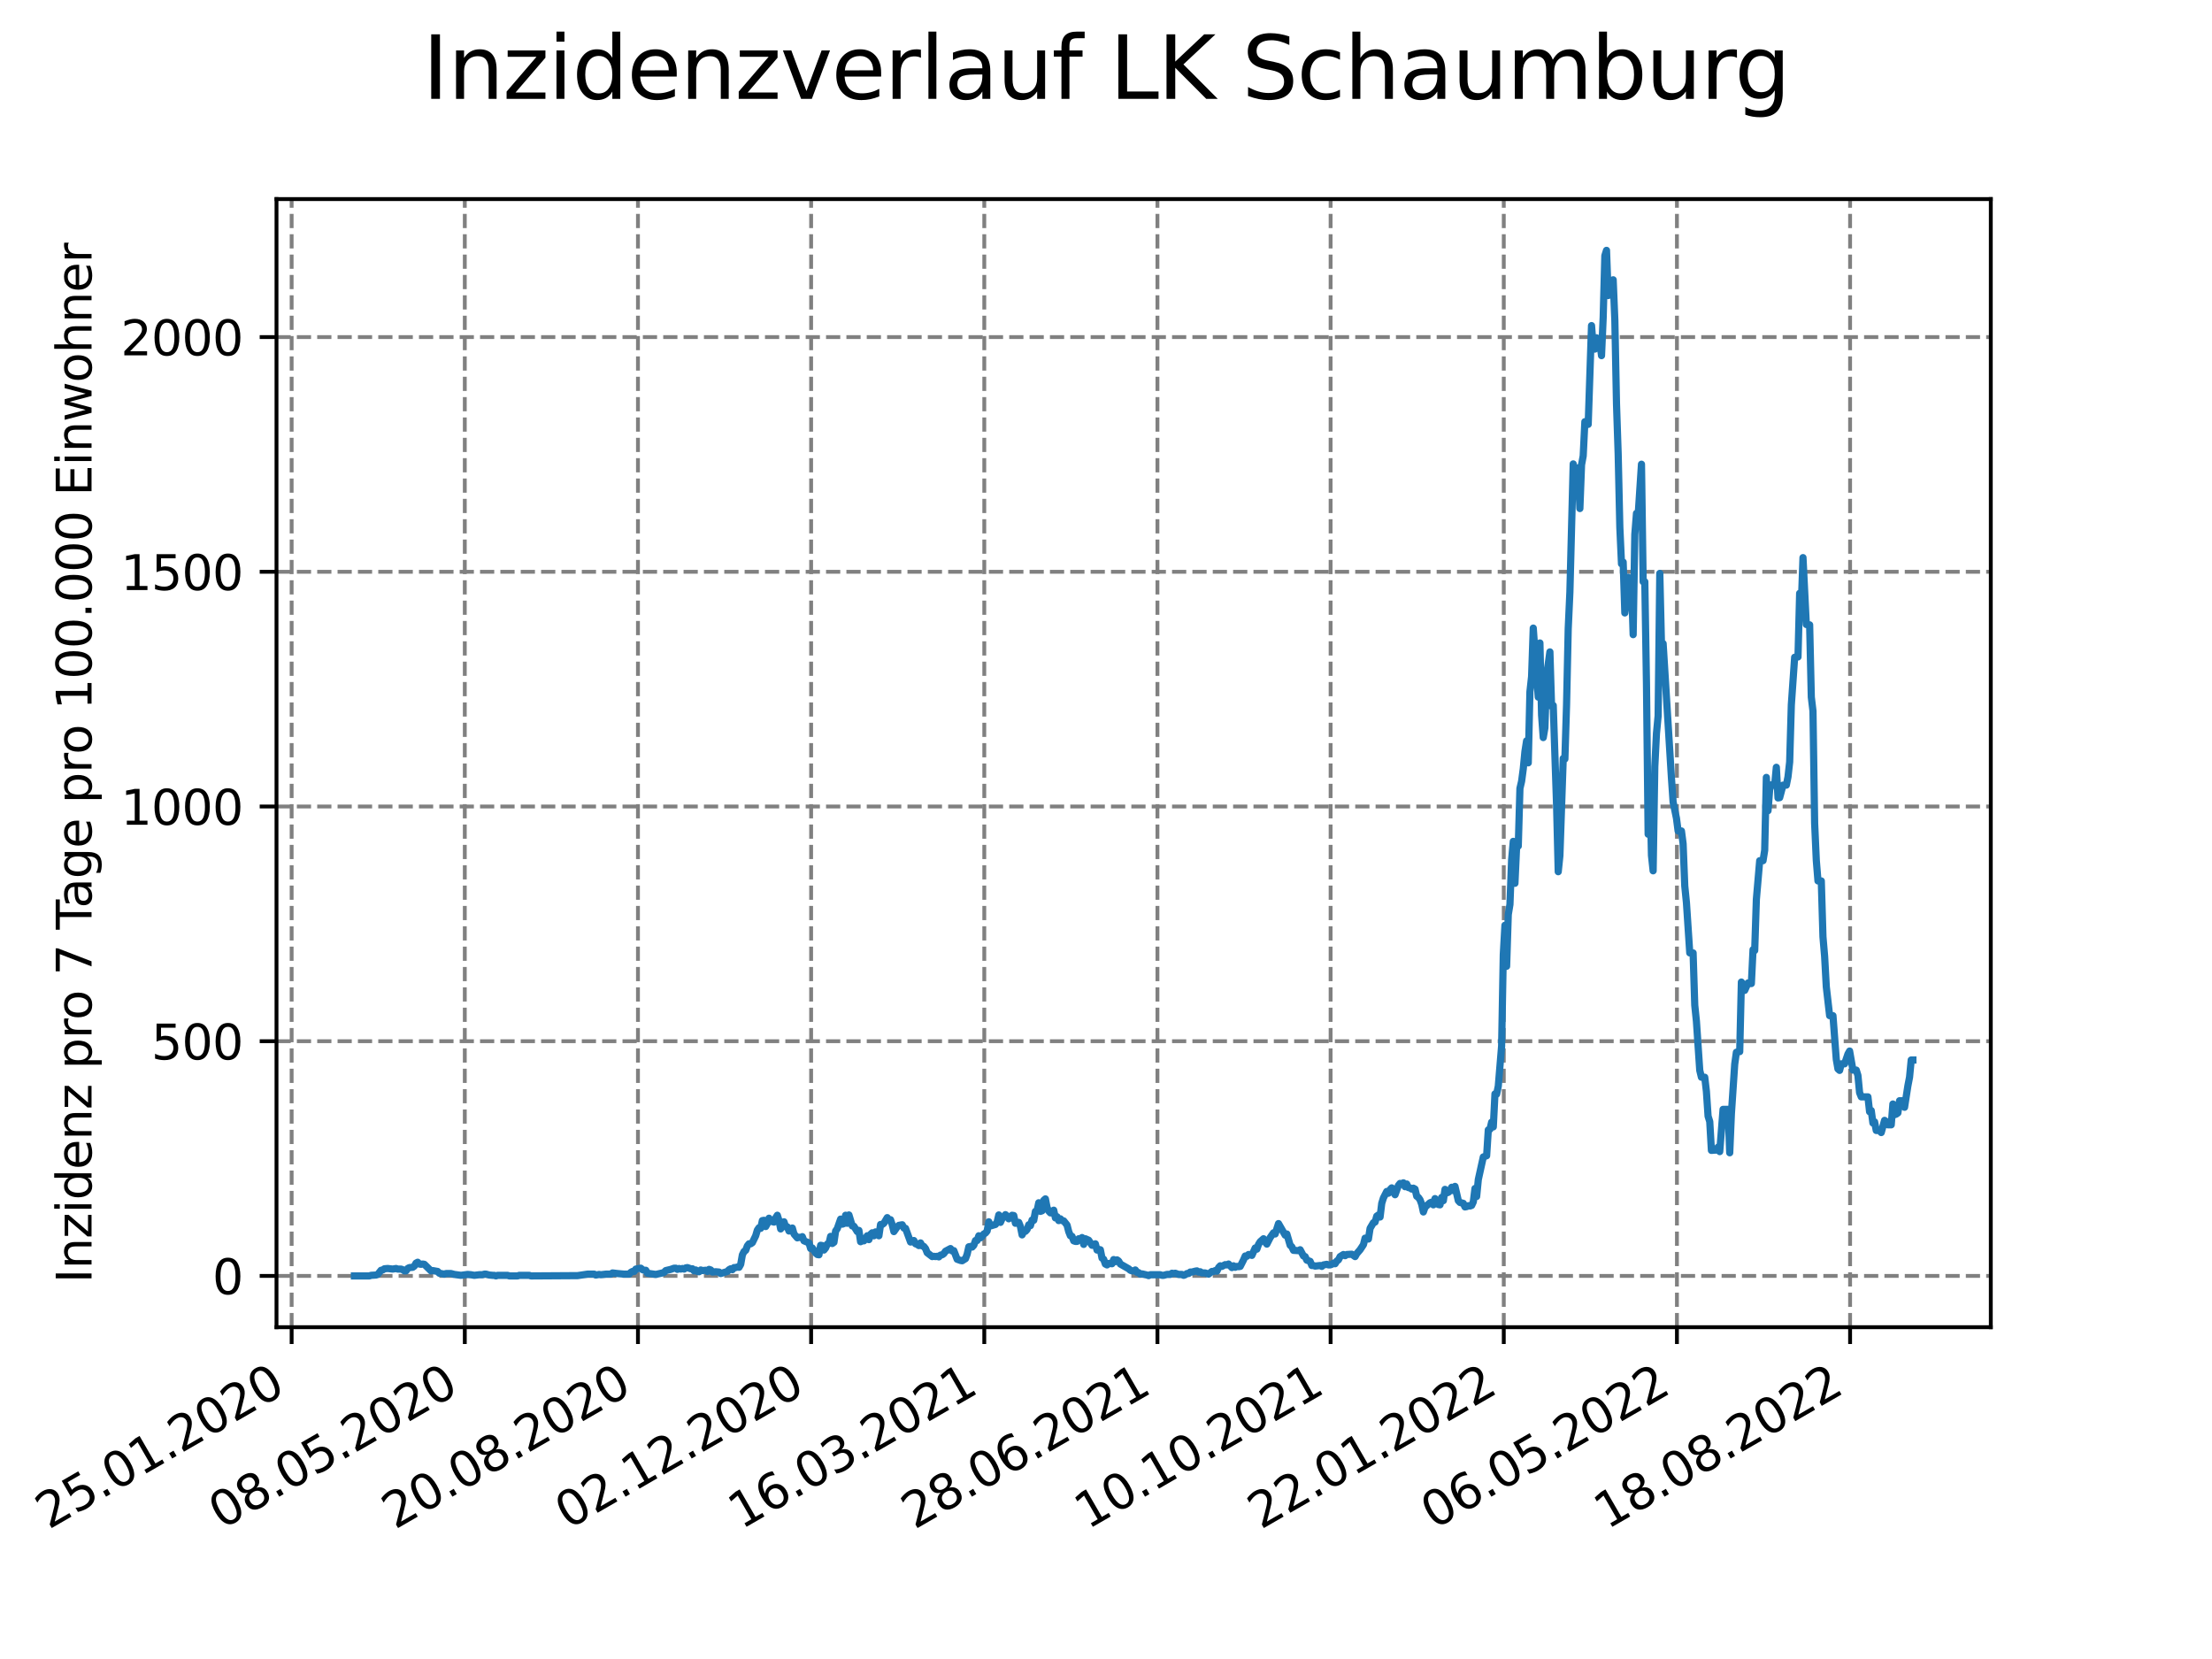 <?xml version="1.0" encoding="utf-8" standalone="no"?>
<!DOCTYPE svg PUBLIC "-//W3C//DTD SVG 1.1//EN"
  "http://www.w3.org/Graphics/SVG/1.1/DTD/svg11.dtd">
<svg xmlns:xlink="http://www.w3.org/1999/xlink" width="460.8pt" height="345.6pt" viewBox="0 0 460.8 345.6" xmlns="http://www.w3.org/2000/svg" version="1.1">
 <defs>
  <style type="text/css">*{stroke-linejoin: round; stroke-linecap: butt}</style>
 </defs>
 <g id="figure_1">
  <g id="patch_1">
   <path d="M 0 345.6 
L 460.8 345.6 
L 460.8 0 
L 0 0 
z
" style="fill: #ffffff"/>
  </g>
  <g id="axes_1">
   <g id="patch_2">
    <path d="M 57.6 276.48 
L 414.72 276.48 
L 414.72 41.472 
L 57.6 41.472 
z
" style="fill: #ffffff"/>
   </g>
   <g id="matplotlib.axis_1">
    <g id="xtick_1">
     <g id="line2d_1">
      <path d="M 60.753 276.48 
L 60.753 41.472 
" clip-path="url(#pf47460c0ce)" style="fill: none; stroke-dasharray: 2.96,1.28; stroke-dashoffset: 0; stroke: #808080; stroke-width: 0.8"/>
     </g>
     <g id="line2d_2">
      <defs>
       <path id="m9bb1a79a0f" d="M 0 0 
L 0 3.5 
" style="stroke: #000000; stroke-width: 0.8"/>
      </defs>
      <g>
       <use xlink:href="#m9bb1a79a0f" x="60.753" y="276.48" style="stroke: #000000; stroke-width: 0.8"/>
      </g>
     </g>
     <g id="text_1">
      <!-- 25.01.2020 -->
      <g transform="translate(10.128 318.689) rotate(-30) scale(0.1 -0.1)">
       <defs>
        <path id="DejaVuSans-32" d="M 1228 531 
L 3431 531 
L 3431 0 
L 469 0 
L 469 531 
Q 828 903 1448 1529 
Q 2069 2156 2228 2338 
Q 2531 2678 2651 2914 
Q 2772 3150 2772 3378 
Q 2772 3750 2511 3984 
Q 2250 4219 1831 4219 
Q 1534 4219 1204 4116 
Q 875 4013 500 3803 
L 500 4441 
Q 881 4594 1212 4672 
Q 1544 4750 1819 4750 
Q 2544 4750 2975 4387 
Q 3406 4025 3406 3419 
Q 3406 3131 3298 2873 
Q 3191 2616 2906 2266 
Q 2828 2175 2409 1742 
Q 1991 1309 1228 531 
z
" transform="scale(0.016)"/>
        <path id="DejaVuSans-35" d="M 691 4666 
L 3169 4666 
L 3169 4134 
L 1269 4134 
L 1269 2991 
Q 1406 3038 1543 3061 
Q 1681 3084 1819 3084 
Q 2600 3084 3056 2656 
Q 3513 2228 3513 1497 
Q 3513 744 3044 326 
Q 2575 -91 1722 -91 
Q 1428 -91 1123 -41 
Q 819 9 494 109 
L 494 744 
Q 775 591 1075 516 
Q 1375 441 1709 441 
Q 2250 441 2565 725 
Q 2881 1009 2881 1497 
Q 2881 1984 2565 2268 
Q 2250 2553 1709 2553 
Q 1456 2553 1204 2497 
Q 953 2441 691 2322 
L 691 4666 
z
" transform="scale(0.016)"/>
        <path id="DejaVuSans-2e" d="M 684 794 
L 1344 794 
L 1344 0 
L 684 0 
L 684 794 
z
" transform="scale(0.016)"/>
        <path id="DejaVuSans-30" d="M 2034 4250 
Q 1547 4250 1301 3770 
Q 1056 3291 1056 2328 
Q 1056 1369 1301 889 
Q 1547 409 2034 409 
Q 2525 409 2770 889 
Q 3016 1369 3016 2328 
Q 3016 3291 2770 3770 
Q 2525 4250 2034 4250 
z
M 2034 4750 
Q 2819 4750 3233 4129 
Q 3647 3509 3647 2328 
Q 3647 1150 3233 529 
Q 2819 -91 2034 -91 
Q 1250 -91 836 529 
Q 422 1150 422 2328 
Q 422 3509 836 4129 
Q 1250 4750 2034 4750 
z
" transform="scale(0.016)"/>
        <path id="DejaVuSans-31" d="M 794 531 
L 1825 531 
L 1825 4091 
L 703 3866 
L 703 4441 
L 1819 4666 
L 2450 4666 
L 2450 531 
L 3481 531 
L 3481 0 
L 794 0 
L 794 531 
z
" transform="scale(0.016)"/>
       </defs>
       <use xlink:href="#DejaVuSans-32"/>
       <use xlink:href="#DejaVuSans-35" x="63.623"/>
       <use xlink:href="#DejaVuSans-2e" x="127.246"/>
       <use xlink:href="#DejaVuSans-30" x="159.033"/>
       <use xlink:href="#DejaVuSans-31" x="222.656"/>
       <use xlink:href="#DejaVuSans-2e" x="286.279"/>
       <use xlink:href="#DejaVuSans-32" x="318.066"/>
       <use xlink:href="#DejaVuSans-30" x="381.689"/>
       <use xlink:href="#DejaVuSans-32" x="445.312"/>
       <use xlink:href="#DejaVuSans-30" x="508.936"/>
      </g>
     </g>
    </g>
    <g id="xtick_2">
     <g id="line2d_3">
      <path d="M 96.826 276.48 
L 96.826 41.472 
" clip-path="url(#pf47460c0ce)" style="fill: none; stroke-dasharray: 2.96,1.28; stroke-dashoffset: 0; stroke: #808080; stroke-width: 0.8"/>
     </g>
     <g id="line2d_4">
      <g>
       <use xlink:href="#m9bb1a79a0f" x="96.826" y="276.48" style="stroke: #000000; stroke-width: 0.8"/>
      </g>
     </g>
     <g id="text_2">
      <!-- 08.05.2020 -->
      <g transform="translate(46.201 318.689) rotate(-30) scale(0.1 -0.1)">
       <defs>
        <path id="DejaVuSans-38" d="M 2034 2216 
Q 1584 2216 1326 1975 
Q 1069 1734 1069 1313 
Q 1069 891 1326 650 
Q 1584 409 2034 409 
Q 2484 409 2743 651 
Q 3003 894 3003 1313 
Q 3003 1734 2745 1975 
Q 2488 2216 2034 2216 
z
M 1403 2484 
Q 997 2584 770 2862 
Q 544 3141 544 3541 
Q 544 4100 942 4425 
Q 1341 4750 2034 4750 
Q 2731 4750 3128 4425 
Q 3525 4100 3525 3541 
Q 3525 3141 3298 2862 
Q 3072 2584 2669 2484 
Q 3125 2378 3379 2068 
Q 3634 1759 3634 1313 
Q 3634 634 3220 271 
Q 2806 -91 2034 -91 
Q 1263 -91 848 271 
Q 434 634 434 1313 
Q 434 1759 690 2068 
Q 947 2378 1403 2484 
z
M 1172 3481 
Q 1172 3119 1398 2916 
Q 1625 2713 2034 2713 
Q 2441 2713 2670 2916 
Q 2900 3119 2900 3481 
Q 2900 3844 2670 4047 
Q 2441 4250 2034 4250 
Q 1625 4250 1398 4047 
Q 1172 3844 1172 3481 
z
" transform="scale(0.016)"/>
       </defs>
       <use xlink:href="#DejaVuSans-30"/>
       <use xlink:href="#DejaVuSans-38" x="63.623"/>
       <use xlink:href="#DejaVuSans-2e" x="127.246"/>
       <use xlink:href="#DejaVuSans-30" x="159.033"/>
       <use xlink:href="#DejaVuSans-35" x="222.656"/>
       <use xlink:href="#DejaVuSans-2e" x="286.279"/>
       <use xlink:href="#DejaVuSans-32" x="318.066"/>
       <use xlink:href="#DejaVuSans-30" x="381.689"/>
       <use xlink:href="#DejaVuSans-32" x="445.312"/>
       <use xlink:href="#DejaVuSans-30" x="508.936"/>
      </g>
     </g>
    </g>
    <g id="xtick_3">
     <g id="line2d_5">
      <path d="M 132.899 276.48 
L 132.899 41.472 
" clip-path="url(#pf47460c0ce)" style="fill: none; stroke-dasharray: 2.96,1.28; stroke-dashoffset: 0; stroke: #808080; stroke-width: 0.8"/>
     </g>
     <g id="line2d_6">
      <g>
       <use xlink:href="#m9bb1a79a0f" x="132.899" y="276.48" style="stroke: #000000; stroke-width: 0.8"/>
      </g>
     </g>
     <g id="text_3">
      <!-- 20.08.2020 -->
      <g transform="translate(82.274 318.689) rotate(-30) scale(0.1 -0.1)">
       <use xlink:href="#DejaVuSans-32"/>
       <use xlink:href="#DejaVuSans-30" x="63.623"/>
       <use xlink:href="#DejaVuSans-2e" x="127.246"/>
       <use xlink:href="#DejaVuSans-30" x="159.033"/>
       <use xlink:href="#DejaVuSans-38" x="222.656"/>
       <use xlink:href="#DejaVuSans-2e" x="286.279"/>
       <use xlink:href="#DejaVuSans-32" x="318.066"/>
       <use xlink:href="#DejaVuSans-30" x="381.689"/>
       <use xlink:href="#DejaVuSans-32" x="445.312"/>
       <use xlink:href="#DejaVuSans-30" x="508.936"/>
      </g>
     </g>
    </g>
    <g id="xtick_4">
     <g id="line2d_7">
      <path d="M 168.972 276.48 
L 168.972 41.472 
" clip-path="url(#pf47460c0ce)" style="fill: none; stroke-dasharray: 2.96,1.28; stroke-dashoffset: 0; stroke: #808080; stroke-width: 0.8"/>
     </g>
     <g id="line2d_8">
      <g>
       <use xlink:href="#m9bb1a79a0f" x="168.972" y="276.48" style="stroke: #000000; stroke-width: 0.8"/>
      </g>
     </g>
     <g id="text_4">
      <!-- 02.12.2020 -->
      <g transform="translate(118.346 318.689) rotate(-30) scale(0.1 -0.1)">
       <use xlink:href="#DejaVuSans-30"/>
       <use xlink:href="#DejaVuSans-32" x="63.623"/>
       <use xlink:href="#DejaVuSans-2e" x="127.246"/>
       <use xlink:href="#DejaVuSans-31" x="159.033"/>
       <use xlink:href="#DejaVuSans-32" x="222.656"/>
       <use xlink:href="#DejaVuSans-2e" x="286.279"/>
       <use xlink:href="#DejaVuSans-32" x="318.066"/>
       <use xlink:href="#DejaVuSans-30" x="381.689"/>
       <use xlink:href="#DejaVuSans-32" x="445.312"/>
       <use xlink:href="#DejaVuSans-30" x="508.936"/>
      </g>
     </g>
    </g>
    <g id="xtick_5">
     <g id="line2d_9">
      <path d="M 205.044 276.48 
L 205.044 41.472 
" clip-path="url(#pf47460c0ce)" style="fill: none; stroke-dasharray: 2.96,1.28; stroke-dashoffset: 0; stroke: #808080; stroke-width: 0.8"/>
     </g>
     <g id="line2d_10">
      <g>
       <use xlink:href="#m9bb1a79a0f" x="205.044" y="276.48" style="stroke: #000000; stroke-width: 0.8"/>
      </g>
     </g>
     <g id="text_5">
      <!-- 16.03.2021 -->
      <g transform="translate(154.419 318.689) rotate(-30) scale(0.1 -0.1)">
       <defs>
        <path id="DejaVuSans-36" d="M 2113 2584 
Q 1688 2584 1439 2293 
Q 1191 2003 1191 1497 
Q 1191 994 1439 701 
Q 1688 409 2113 409 
Q 2538 409 2786 701 
Q 3034 994 3034 1497 
Q 3034 2003 2786 2293 
Q 2538 2584 2113 2584 
z
M 3366 4563 
L 3366 3988 
Q 3128 4100 2886 4159 
Q 2644 4219 2406 4219 
Q 1781 4219 1451 3797 
Q 1122 3375 1075 2522 
Q 1259 2794 1537 2939 
Q 1816 3084 2150 3084 
Q 2853 3084 3261 2657 
Q 3669 2231 3669 1497 
Q 3669 778 3244 343 
Q 2819 -91 2113 -91 
Q 1303 -91 875 529 
Q 447 1150 447 2328 
Q 447 3434 972 4092 
Q 1497 4750 2381 4750 
Q 2619 4750 2861 4703 
Q 3103 4656 3366 4563 
z
" transform="scale(0.016)"/>
        <path id="DejaVuSans-33" d="M 2597 2516 
Q 3050 2419 3304 2112 
Q 3559 1806 3559 1356 
Q 3559 666 3084 287 
Q 2609 -91 1734 -91 
Q 1441 -91 1130 -33 
Q 819 25 488 141 
L 488 750 
Q 750 597 1062 519 
Q 1375 441 1716 441 
Q 2309 441 2620 675 
Q 2931 909 2931 1356 
Q 2931 1769 2642 2001 
Q 2353 2234 1838 2234 
L 1294 2234 
L 1294 2753 
L 1863 2753 
Q 2328 2753 2575 2939 
Q 2822 3125 2822 3475 
Q 2822 3834 2567 4026 
Q 2313 4219 1838 4219 
Q 1578 4219 1281 4162 
Q 984 4106 628 3988 
L 628 4550 
Q 988 4650 1302 4700 
Q 1616 4750 1894 4750 
Q 2613 4750 3031 4423 
Q 3450 4097 3450 3541 
Q 3450 3153 3228 2886 
Q 3006 2619 2597 2516 
z
" transform="scale(0.016)"/>
       </defs>
       <use xlink:href="#DejaVuSans-31"/>
       <use xlink:href="#DejaVuSans-36" x="63.623"/>
       <use xlink:href="#DejaVuSans-2e" x="127.246"/>
       <use xlink:href="#DejaVuSans-30" x="159.033"/>
       <use xlink:href="#DejaVuSans-33" x="222.656"/>
       <use xlink:href="#DejaVuSans-2e" x="286.279"/>
       <use xlink:href="#DejaVuSans-32" x="318.066"/>
       <use xlink:href="#DejaVuSans-30" x="381.689"/>
       <use xlink:href="#DejaVuSans-32" x="445.312"/>
       <use xlink:href="#DejaVuSans-31" x="508.936"/>
      </g>
     </g>
    </g>
    <g id="xtick_6">
     <g id="line2d_11">
      <path d="M 241.117 276.48 
L 241.117 41.472 
" clip-path="url(#pf47460c0ce)" style="fill: none; stroke-dasharray: 2.96,1.28; stroke-dashoffset: 0; stroke: #808080; stroke-width: 0.8"/>
     </g>
     <g id="line2d_12">
      <g>
       <use xlink:href="#m9bb1a79a0f" x="241.117" y="276.48" style="stroke: #000000; stroke-width: 0.8"/>
      </g>
     </g>
     <g id="text_6">
      <!-- 28.06.2021 -->
      <g transform="translate(190.492 318.689) rotate(-30) scale(0.1 -0.1)">
       <use xlink:href="#DejaVuSans-32"/>
       <use xlink:href="#DejaVuSans-38" x="63.623"/>
       <use xlink:href="#DejaVuSans-2e" x="127.246"/>
       <use xlink:href="#DejaVuSans-30" x="159.033"/>
       <use xlink:href="#DejaVuSans-36" x="222.656"/>
       <use xlink:href="#DejaVuSans-2e" x="286.279"/>
       <use xlink:href="#DejaVuSans-32" x="318.066"/>
       <use xlink:href="#DejaVuSans-30" x="381.689"/>
       <use xlink:href="#DejaVuSans-32" x="445.312"/>
       <use xlink:href="#DejaVuSans-31" x="508.936"/>
      </g>
     </g>
    </g>
    <g id="xtick_7">
     <g id="line2d_13">
      <path d="M 277.19 276.48 
L 277.19 41.472 
" clip-path="url(#pf47460c0ce)" style="fill: none; stroke-dasharray: 2.96,1.28; stroke-dashoffset: 0; stroke: #808080; stroke-width: 0.8"/>
     </g>
     <g id="line2d_14">
      <g>
       <use xlink:href="#m9bb1a79a0f" x="277.19" y="276.48" style="stroke: #000000; stroke-width: 0.8"/>
      </g>
     </g>
     <g id="text_7">
      <!-- 10.10.2021 -->
      <g transform="translate(226.565 318.689) rotate(-30) scale(0.1 -0.1)">
       <use xlink:href="#DejaVuSans-31"/>
       <use xlink:href="#DejaVuSans-30" x="63.623"/>
       <use xlink:href="#DejaVuSans-2e" x="127.246"/>
       <use xlink:href="#DejaVuSans-31" x="159.033"/>
       <use xlink:href="#DejaVuSans-30" x="222.656"/>
       <use xlink:href="#DejaVuSans-2e" x="286.279"/>
       <use xlink:href="#DejaVuSans-32" x="318.066"/>
       <use xlink:href="#DejaVuSans-30" x="381.689"/>
       <use xlink:href="#DejaVuSans-32" x="445.312"/>
       <use xlink:href="#DejaVuSans-31" x="508.936"/>
      </g>
     </g>
    </g>
    <g id="xtick_8">
     <g id="line2d_15">
      <path d="M 313.263 276.48 
L 313.263 41.472 
" clip-path="url(#pf47460c0ce)" style="fill: none; stroke-dasharray: 2.96,1.28; stroke-dashoffset: 0; stroke: #808080; stroke-width: 0.8"/>
     </g>
     <g id="line2d_16">
      <g>
       <use xlink:href="#m9bb1a79a0f" x="313.263" y="276.48" style="stroke: #000000; stroke-width: 0.8"/>
      </g>
     </g>
     <g id="text_8">
      <!-- 22.01.2022 -->
      <g transform="translate(262.637 318.689) rotate(-30) scale(0.1 -0.1)">
       <use xlink:href="#DejaVuSans-32"/>
       <use xlink:href="#DejaVuSans-32" x="63.623"/>
       <use xlink:href="#DejaVuSans-2e" x="127.246"/>
       <use xlink:href="#DejaVuSans-30" x="159.033"/>
       <use xlink:href="#DejaVuSans-31" x="222.656"/>
       <use xlink:href="#DejaVuSans-2e" x="286.279"/>
       <use xlink:href="#DejaVuSans-32" x="318.066"/>
       <use xlink:href="#DejaVuSans-30" x="381.689"/>
       <use xlink:href="#DejaVuSans-32" x="445.312"/>
       <use xlink:href="#DejaVuSans-32" x="508.936"/>
      </g>
     </g>
    </g>
    <g id="xtick_9">
     <g id="line2d_17">
      <path d="M 349.335 276.48 
L 349.335 41.472 
" clip-path="url(#pf47460c0ce)" style="fill: none; stroke-dasharray: 2.96,1.28; stroke-dashoffset: 0; stroke: #808080; stroke-width: 0.8"/>
     </g>
     <g id="line2d_18">
      <g>
       <use xlink:href="#m9bb1a79a0f" x="349.335" y="276.48" style="stroke: #000000; stroke-width: 0.8"/>
      </g>
     </g>
     <g id="text_9">
      <!-- 06.05.2022 -->
      <g transform="translate(298.71 318.689) rotate(-30) scale(0.1 -0.1)">
       <use xlink:href="#DejaVuSans-30"/>
       <use xlink:href="#DejaVuSans-36" x="63.623"/>
       <use xlink:href="#DejaVuSans-2e" x="127.246"/>
       <use xlink:href="#DejaVuSans-30" x="159.033"/>
       <use xlink:href="#DejaVuSans-35" x="222.656"/>
       <use xlink:href="#DejaVuSans-2e" x="286.279"/>
       <use xlink:href="#DejaVuSans-32" x="318.066"/>
       <use xlink:href="#DejaVuSans-30" x="381.689"/>
       <use xlink:href="#DejaVuSans-32" x="445.312"/>
       <use xlink:href="#DejaVuSans-32" x="508.936"/>
      </g>
     </g>
    </g>
    <g id="xtick_10">
     <g id="line2d_19">
      <path d="M 385.408 276.48 
L 385.408 41.472 
" clip-path="url(#pf47460c0ce)" style="fill: none; stroke-dasharray: 2.96,1.28; stroke-dashoffset: 0; stroke: #808080; stroke-width: 0.8"/>
     </g>
     <g id="line2d_20">
      <g>
       <use xlink:href="#m9bb1a79a0f" x="385.408" y="276.48" style="stroke: #000000; stroke-width: 0.8"/>
      </g>
     </g>
     <g id="text_10">
      <!-- 18.08.2022 -->
      <g transform="translate(334.783 318.689) rotate(-30) scale(0.1 -0.1)">
       <use xlink:href="#DejaVuSans-31"/>
       <use xlink:href="#DejaVuSans-38" x="63.623"/>
       <use xlink:href="#DejaVuSans-2e" x="127.246"/>
       <use xlink:href="#DejaVuSans-30" x="159.033"/>
       <use xlink:href="#DejaVuSans-38" x="222.656"/>
       <use xlink:href="#DejaVuSans-2e" x="286.279"/>
       <use xlink:href="#DejaVuSans-32" x="318.066"/>
       <use xlink:href="#DejaVuSans-30" x="381.689"/>
       <use xlink:href="#DejaVuSans-32" x="445.312"/>
       <use xlink:href="#DejaVuSans-32" x="508.936"/>
      </g>
     </g>
    </g>
   </g>
   <g id="matplotlib.axis_2">
    <g id="ytick_1">
     <g id="line2d_21">
      <path d="M 57.6 265.798 
L 414.72 265.798 
" clip-path="url(#pf47460c0ce)" style="fill: none; stroke-dasharray: 2.96,1.28; stroke-dashoffset: 0; stroke: #808080; stroke-width: 0.8"/>
     </g>
     <g id="line2d_22">
      <defs>
       <path id="mac7f7045ce" d="M 0 0 
L -3.5 0 
" style="stroke: #000000; stroke-width: 0.8"/>
      </defs>
      <g>
       <use xlink:href="#mac7f7045ce" x="57.6" y="265.798" style="stroke: #000000; stroke-width: 0.8"/>
      </g>
     </g>
     <g id="text_11">
      <!-- 0 -->
      <g transform="translate(44.237 269.597) scale(0.1 -0.1)">
       <use xlink:href="#DejaVuSans-30"/>
      </g>
     </g>
    </g>
    <g id="ytick_2">
     <g id="line2d_23">
      <path d="M 57.6 216.904 
L 414.72 216.904 
" clip-path="url(#pf47460c0ce)" style="fill: none; stroke-dasharray: 2.96,1.28; stroke-dashoffset: 0; stroke: #808080; stroke-width: 0.8"/>
     </g>
     <g id="line2d_24">
      <g>
       <use xlink:href="#mac7f7045ce" x="57.6" y="216.904" style="stroke: #000000; stroke-width: 0.8"/>
      </g>
     </g>
     <g id="text_12">
      <!-- 500 -->
      <g transform="translate(31.512 220.703) scale(0.1 -0.1)">
       <use xlink:href="#DejaVuSans-35"/>
       <use xlink:href="#DejaVuSans-30" x="63.623"/>
       <use xlink:href="#DejaVuSans-30" x="127.246"/>
      </g>
     </g>
    </g>
    <g id="ytick_3">
     <g id="line2d_25">
      <path d="M 57.6 168.01 
L 414.72 168.01 
" clip-path="url(#pf47460c0ce)" style="fill: none; stroke-dasharray: 2.96,1.28; stroke-dashoffset: 0; stroke: #808080; stroke-width: 0.8"/>
     </g>
     <g id="line2d_26">
      <g>
       <use xlink:href="#mac7f7045ce" x="57.6" y="168.01" style="stroke: #000000; stroke-width: 0.8"/>
      </g>
     </g>
     <g id="text_13">
      <!-- 1000 -->
      <g transform="translate(25.15 171.809) scale(0.1 -0.1)">
       <use xlink:href="#DejaVuSans-31"/>
       <use xlink:href="#DejaVuSans-30" x="63.623"/>
       <use xlink:href="#DejaVuSans-30" x="127.246"/>
       <use xlink:href="#DejaVuSans-30" x="190.869"/>
      </g>
     </g>
    </g>
    <g id="ytick_4">
     <g id="line2d_27">
      <path d="M 57.6 119.116 
L 414.72 119.116 
" clip-path="url(#pf47460c0ce)" style="fill: none; stroke-dasharray: 2.96,1.28; stroke-dashoffset: 0; stroke: #808080; stroke-width: 0.8"/>
     </g>
     <g id="line2d_28">
      <g>
       <use xlink:href="#mac7f7045ce" x="57.6" y="119.116" style="stroke: #000000; stroke-width: 0.8"/>
      </g>
     </g>
     <g id="text_14">
      <!-- 1500 -->
      <g transform="translate(25.15 122.915) scale(0.1 -0.1)">
       <use xlink:href="#DejaVuSans-31"/>
       <use xlink:href="#DejaVuSans-35" x="63.623"/>
       <use xlink:href="#DejaVuSans-30" x="127.246"/>
       <use xlink:href="#DejaVuSans-30" x="190.869"/>
      </g>
     </g>
    </g>
    <g id="ytick_5">
     <g id="line2d_29">
      <path d="M 57.6 70.222 
L 414.72 70.222 
" clip-path="url(#pf47460c0ce)" style="fill: none; stroke-dasharray: 2.96,1.28; stroke-dashoffset: 0; stroke: #808080; stroke-width: 0.8"/>
     </g>
     <g id="line2d_30">
      <g>
       <use xlink:href="#mac7f7045ce" x="57.6" y="70.222" style="stroke: #000000; stroke-width: 0.8"/>
      </g>
     </g>
     <g id="text_15">
      <!-- 2000 -->
      <g transform="translate(25.15 74.021) scale(0.1 -0.1)">
       <use xlink:href="#DejaVuSans-32"/>
       <use xlink:href="#DejaVuSans-30" x="63.623"/>
       <use xlink:href="#DejaVuSans-30" x="127.246"/>
       <use xlink:href="#DejaVuSans-30" x="190.869"/>
      </g>
     </g>
    </g>
    <g id="text_16">
     <!-- Inzidenz pro 7 Tage pro 100.000 Einwohner -->
     <g transform="translate(19.07 267.301) rotate(-90) scale(0.1 -0.1)">
      <defs>
       <path id="DejaVuSans-49" d="M 628 4666 
L 1259 4666 
L 1259 0 
L 628 0 
L 628 4666 
z
" transform="scale(0.016)"/>
       <path id="DejaVuSans-6e" d="M 3513 2113 
L 3513 0 
L 2938 0 
L 2938 2094 
Q 2938 2591 2744 2837 
Q 2550 3084 2163 3084 
Q 1697 3084 1428 2787 
Q 1159 2491 1159 1978 
L 1159 0 
L 581 0 
L 581 3500 
L 1159 3500 
L 1159 2956 
Q 1366 3272 1645 3428 
Q 1925 3584 2291 3584 
Q 2894 3584 3203 3211 
Q 3513 2838 3513 2113 
z
" transform="scale(0.016)"/>
       <path id="DejaVuSans-7a" d="M 353 3500 
L 3084 3500 
L 3084 2975 
L 922 459 
L 3084 459 
L 3084 0 
L 275 0 
L 275 525 
L 2438 3041 
L 353 3041 
L 353 3500 
z
" transform="scale(0.016)"/>
       <path id="DejaVuSans-69" d="M 603 3500 
L 1178 3500 
L 1178 0 
L 603 0 
L 603 3500 
z
M 603 4863 
L 1178 4863 
L 1178 4134 
L 603 4134 
L 603 4863 
z
" transform="scale(0.016)"/>
       <path id="DejaVuSans-64" d="M 2906 2969 
L 2906 4863 
L 3481 4863 
L 3481 0 
L 2906 0 
L 2906 525 
Q 2725 213 2448 61 
Q 2172 -91 1784 -91 
Q 1150 -91 751 415 
Q 353 922 353 1747 
Q 353 2572 751 3078 
Q 1150 3584 1784 3584 
Q 2172 3584 2448 3432 
Q 2725 3281 2906 2969 
z
M 947 1747 
Q 947 1113 1208 752 
Q 1469 391 1925 391 
Q 2381 391 2643 752 
Q 2906 1113 2906 1747 
Q 2906 2381 2643 2742 
Q 2381 3103 1925 3103 
Q 1469 3103 1208 2742 
Q 947 2381 947 1747 
z
" transform="scale(0.016)"/>
       <path id="DejaVuSans-65" d="M 3597 1894 
L 3597 1613 
L 953 1613 
Q 991 1019 1311 708 
Q 1631 397 2203 397 
Q 2534 397 2845 478 
Q 3156 559 3463 722 
L 3463 178 
Q 3153 47 2828 -22 
Q 2503 -91 2169 -91 
Q 1331 -91 842 396 
Q 353 884 353 1716 
Q 353 2575 817 3079 
Q 1281 3584 2069 3584 
Q 2775 3584 3186 3129 
Q 3597 2675 3597 1894 
z
M 3022 2063 
Q 3016 2534 2758 2815 
Q 2500 3097 2075 3097 
Q 1594 3097 1305 2825 
Q 1016 2553 972 2059 
L 3022 2063 
z
" transform="scale(0.016)"/>
       <path id="DejaVuSans-20" transform="scale(0.016)"/>
       <path id="DejaVuSans-70" d="M 1159 525 
L 1159 -1331 
L 581 -1331 
L 581 3500 
L 1159 3500 
L 1159 2969 
Q 1341 3281 1617 3432 
Q 1894 3584 2278 3584 
Q 2916 3584 3314 3078 
Q 3713 2572 3713 1747 
Q 3713 922 3314 415 
Q 2916 -91 2278 -91 
Q 1894 -91 1617 61 
Q 1341 213 1159 525 
z
M 3116 1747 
Q 3116 2381 2855 2742 
Q 2594 3103 2138 3103 
Q 1681 3103 1420 2742 
Q 1159 2381 1159 1747 
Q 1159 1113 1420 752 
Q 1681 391 2138 391 
Q 2594 391 2855 752 
Q 3116 1113 3116 1747 
z
" transform="scale(0.016)"/>
       <path id="DejaVuSans-72" d="M 2631 2963 
Q 2534 3019 2420 3045 
Q 2306 3072 2169 3072 
Q 1681 3072 1420 2755 
Q 1159 2438 1159 1844 
L 1159 0 
L 581 0 
L 581 3500 
L 1159 3500 
L 1159 2956 
Q 1341 3275 1631 3429 
Q 1922 3584 2338 3584 
Q 2397 3584 2469 3576 
Q 2541 3569 2628 3553 
L 2631 2963 
z
" transform="scale(0.016)"/>
       <path id="DejaVuSans-6f" d="M 1959 3097 
Q 1497 3097 1228 2736 
Q 959 2375 959 1747 
Q 959 1119 1226 758 
Q 1494 397 1959 397 
Q 2419 397 2687 759 
Q 2956 1122 2956 1747 
Q 2956 2369 2687 2733 
Q 2419 3097 1959 3097 
z
M 1959 3584 
Q 2709 3584 3137 3096 
Q 3566 2609 3566 1747 
Q 3566 888 3137 398 
Q 2709 -91 1959 -91 
Q 1206 -91 779 398 
Q 353 888 353 1747 
Q 353 2609 779 3096 
Q 1206 3584 1959 3584 
z
" transform="scale(0.016)"/>
       <path id="DejaVuSans-37" d="M 525 4666 
L 3525 4666 
L 3525 4397 
L 1831 0 
L 1172 0 
L 2766 4134 
L 525 4134 
L 525 4666 
z
" transform="scale(0.016)"/>
       <path id="DejaVuSans-54" d="M -19 4666 
L 3928 4666 
L 3928 4134 
L 2272 4134 
L 2272 0 
L 1638 0 
L 1638 4134 
L -19 4134 
L -19 4666 
z
" transform="scale(0.016)"/>
       <path id="DejaVuSans-61" d="M 2194 1759 
Q 1497 1759 1228 1600 
Q 959 1441 959 1056 
Q 959 750 1161 570 
Q 1363 391 1709 391 
Q 2188 391 2477 730 
Q 2766 1069 2766 1631 
L 2766 1759 
L 2194 1759 
z
M 3341 1997 
L 3341 0 
L 2766 0 
L 2766 531 
Q 2569 213 2275 61 
Q 1981 -91 1556 -91 
Q 1019 -91 701 211 
Q 384 513 384 1019 
Q 384 1609 779 1909 
Q 1175 2209 1959 2209 
L 2766 2209 
L 2766 2266 
Q 2766 2663 2505 2880 
Q 2244 3097 1772 3097 
Q 1472 3097 1187 3025 
Q 903 2953 641 2809 
L 641 3341 
Q 956 3463 1253 3523 
Q 1550 3584 1831 3584 
Q 2591 3584 2966 3190 
Q 3341 2797 3341 1997 
z
" transform="scale(0.016)"/>
       <path id="DejaVuSans-67" d="M 2906 1791 
Q 2906 2416 2648 2759 
Q 2391 3103 1925 3103 
Q 1463 3103 1205 2759 
Q 947 2416 947 1791 
Q 947 1169 1205 825 
Q 1463 481 1925 481 
Q 2391 481 2648 825 
Q 2906 1169 2906 1791 
z
M 3481 434 
Q 3481 -459 3084 -895 
Q 2688 -1331 1869 -1331 
Q 1566 -1331 1297 -1286 
Q 1028 -1241 775 -1147 
L 775 -588 
Q 1028 -725 1275 -790 
Q 1522 -856 1778 -856 
Q 2344 -856 2625 -561 
Q 2906 -266 2906 331 
L 2906 616 
Q 2728 306 2450 153 
Q 2172 0 1784 0 
Q 1141 0 747 490 
Q 353 981 353 1791 
Q 353 2603 747 3093 
Q 1141 3584 1784 3584 
Q 2172 3584 2450 3431 
Q 2728 3278 2906 2969 
L 2906 3500 
L 3481 3500 
L 3481 434 
z
" transform="scale(0.016)"/>
       <path id="DejaVuSans-45" d="M 628 4666 
L 3578 4666 
L 3578 4134 
L 1259 4134 
L 1259 2753 
L 3481 2753 
L 3481 2222 
L 1259 2222 
L 1259 531 
L 3634 531 
L 3634 0 
L 628 0 
L 628 4666 
z
" transform="scale(0.016)"/>
       <path id="DejaVuSans-77" d="M 269 3500 
L 844 3500 
L 1563 769 
L 2278 3500 
L 2956 3500 
L 3675 769 
L 4391 3500 
L 4966 3500 
L 4050 0 
L 3372 0 
L 2619 2869 
L 1863 0 
L 1184 0 
L 269 3500 
z
" transform="scale(0.016)"/>
       <path id="DejaVuSans-68" d="M 3513 2113 
L 3513 0 
L 2938 0 
L 2938 2094 
Q 2938 2591 2744 2837 
Q 2550 3084 2163 3084 
Q 1697 3084 1428 2787 
Q 1159 2491 1159 1978 
L 1159 0 
L 581 0 
L 581 4863 
L 1159 4863 
L 1159 2956 
Q 1366 3272 1645 3428 
Q 1925 3584 2291 3584 
Q 2894 3584 3203 3211 
Q 3513 2838 3513 2113 
z
" transform="scale(0.016)"/>
      </defs>
      <use xlink:href="#DejaVuSans-49"/>
      <use xlink:href="#DejaVuSans-6e" x="29.492"/>
      <use xlink:href="#DejaVuSans-7a" x="92.871"/>
      <use xlink:href="#DejaVuSans-69" x="145.361"/>
      <use xlink:href="#DejaVuSans-64" x="173.145"/>
      <use xlink:href="#DejaVuSans-65" x="236.621"/>
      <use xlink:href="#DejaVuSans-6e" x="298.145"/>
      <use xlink:href="#DejaVuSans-7a" x="361.523"/>
      <use xlink:href="#DejaVuSans-20" x="414.014"/>
      <use xlink:href="#DejaVuSans-70" x="445.801"/>
      <use xlink:href="#DejaVuSans-72" x="509.277"/>
      <use xlink:href="#DejaVuSans-6f" x="548.141"/>
      <use xlink:href="#DejaVuSans-20" x="609.322"/>
      <use xlink:href="#DejaVuSans-37" x="641.109"/>
      <use xlink:href="#DejaVuSans-20" x="704.732"/>
      <use xlink:href="#DejaVuSans-54" x="736.52"/>
      <use xlink:href="#DejaVuSans-61" x="781.104"/>
      <use xlink:href="#DejaVuSans-67" x="842.383"/>
      <use xlink:href="#DejaVuSans-65" x="905.859"/>
      <use xlink:href="#DejaVuSans-20" x="967.383"/>
      <use xlink:href="#DejaVuSans-70" x="999.17"/>
      <use xlink:href="#DejaVuSans-72" x="1062.646"/>
      <use xlink:href="#DejaVuSans-6f" x="1101.51"/>
      <use xlink:href="#DejaVuSans-20" x="1162.691"/>
      <use xlink:href="#DejaVuSans-31" x="1194.479"/>
      <use xlink:href="#DejaVuSans-30" x="1258.102"/>
      <use xlink:href="#DejaVuSans-30" x="1321.725"/>
      <use xlink:href="#DejaVuSans-2e" x="1385.348"/>
      <use xlink:href="#DejaVuSans-30" x="1417.135"/>
      <use xlink:href="#DejaVuSans-30" x="1480.758"/>
      <use xlink:href="#DejaVuSans-30" x="1544.381"/>
      <use xlink:href="#DejaVuSans-20" x="1608.004"/>
      <use xlink:href="#DejaVuSans-45" x="1639.791"/>
      <use xlink:href="#DejaVuSans-69" x="1702.975"/>
      <use xlink:href="#DejaVuSans-6e" x="1730.758"/>
      <use xlink:href="#DejaVuSans-77" x="1794.137"/>
      <use xlink:href="#DejaVuSans-6f" x="1875.924"/>
      <use xlink:href="#DejaVuSans-68" x="1937.105"/>
      <use xlink:href="#DejaVuSans-6e" x="2000.484"/>
      <use xlink:href="#DejaVuSans-65" x="2063.863"/>
      <use xlink:href="#DejaVuSans-72" x="2125.387"/>
     </g>
    </g>
   </g>
   <g id="line2d_31">
    <path d="M 73.833 265.798 
L 76.954 265.798 
L 77.301 265.674 
L 78.342 265.612 
L 78.689 265.488 
L 79.382 264.621 
L 79.729 264.559 
L 80.076 264.311 
L 80.77 264.249 
L 81.81 264.373 
L 82.504 264.249 
L 82.851 264.373 
L 83.545 264.373 
L 83.891 264.497 
L 84.238 264.744 
L 84.585 264.744 
L 84.932 264.249 
L 85.279 264.063 
L 85.973 264.001 
L 86.319 263.753 
L 86.666 263.133 
L 87.013 262.948 
L 87.36 263.319 
L 87.707 263.381 
L 88.054 263.319 
L 88.401 263.381 
L 89.788 264.744 
L 90.135 264.683 
L 91.175 264.868 
L 91.522 265.24 
L 92.563 265.426 
L 92.91 265.302 
L 93.95 265.302 
L 94.644 265.488 
L 96.031 265.674 
L 97.419 265.488 
L 98.112 265.55 
L 98.806 265.674 
L 99.847 265.55 
L 100.54 265.55 
L 100.887 265.426 
L 101.234 265.426 
L 101.928 265.612 
L 102.622 265.674 
L 102.968 265.674 
L 103.315 265.798 
L 103.662 265.674 
L 105.743 265.674 
L 106.09 265.798 
L 107.824 265.798 
L 108.171 265.674 
L 110.252 265.674 
L 110.599 265.798 
L 120.311 265.736 
L 122.392 265.426 
L 123.78 265.426 
L 124.126 265.612 
L 124.82 265.488 
L 125.167 265.55 
L 126.208 265.426 
L 127.248 265.426 
L 127.595 265.178 
L 128.636 265.302 
L 129.329 265.364 
L 130.023 265.426 
L 131.063 265.426 
L 131.41 265.054 
L 131.757 264.868 
L 132.104 264.868 
L 132.451 264.373 
L 133.491 264.187 
L 133.838 264.497 
L 134.185 264.621 
L 134.532 264.621 
L 134.879 265.24 
L 136.613 265.488 
L 138.001 265.178 
L 138.347 265.054 
L 138.694 264.683 
L 139.735 264.435 
L 140.429 264.187 
L 140.775 264.187 
L 141.122 264.435 
L 141.469 264.249 
L 141.816 264.373 
L 142.163 264.249 
L 142.51 264.373 
L 142.857 264.125 
L 143.203 264.063 
L 143.897 264.311 
L 144.244 264.311 
L 144.591 264.744 
L 144.938 264.559 
L 145.284 264.868 
L 145.631 264.93 
L 145.978 264.559 
L 146.325 264.683 
L 147.019 264.621 
L 147.366 264.868 
L 147.712 264.435 
L 148.059 264.559 
L 148.406 264.992 
L 149.1 264.93 
L 149.794 264.992 
L 150.14 265.302 
L 151.528 264.868 
L 151.875 264.497 
L 152.222 264.311 
L 152.568 264.497 
L 152.915 264.063 
L 153.262 264.063 
L 153.609 263.939 
L 153.956 264.001 
L 154.303 263.381 
L 154.65 261.399 
L 154.996 260.717 
L 155.343 260.469 
L 155.69 259.54 
L 156.037 259.106 
L 156.384 259.106 
L 156.731 258.858 
L 157.424 257.433 
L 157.771 256.256 
L 158.118 255.76 
L 158.465 255.884 
L 158.812 254.273 
L 159.159 254.211 
L 159.505 255.512 
L 159.852 254.893 
L 160.199 253.777 
L 160.546 254.397 
L 161.24 254.583 
L 161.587 253.715 
L 161.933 253.158 
L 162.28 254.273 
L 162.627 256.008 
L 162.974 254.645 
L 163.321 254.521 
L 163.668 255.574 
L 164.015 255.574 
L 164.361 256.442 
L 164.708 256.38 
L 165.055 255.822 
L 165.402 257.061 
L 166.096 257.867 
L 166.443 257.743 
L 166.789 257.805 
L 167.136 257.619 
L 167.483 258.486 
L 168.524 258.92 
L 168.87 260.097 
L 169.217 259.973 
L 169.911 261.027 
L 170.258 261.337 
L 170.605 261.399 
L 170.952 259.416 
L 171.298 259.478 
L 171.645 260.407 
L 171.992 259.973 
L 172.339 259.168 
L 172.686 259.044 
L 173.033 257.557 
L 173.38 259.044 
L 173.726 258.796 
L 174.073 256.442 
L 174.42 255.946 
L 175.114 253.963 
L 175.461 255.016 
L 175.808 254.893 
L 176.154 253.158 
L 176.501 254.831 
L 176.848 253.096 
L 177.542 255.388 
L 177.889 255.45 
L 178.582 256.566 
L 178.929 256.318 
L 179.276 258.672 
L 179.623 258.486 
L 179.97 258.486 
L 180.663 257.433 
L 181.01 258.239 
L 181.357 257.123 
L 181.704 256.813 
L 182.051 257.433 
L 182.398 256.627 
L 182.745 256.875 
L 183.091 257.433 
L 183.438 255.078 
L 183.785 255.078 
L 184.132 254.831 
L 184.826 253.653 
L 185.173 254.149 
L 185.519 254.087 
L 185.866 255.14 
L 186.213 256.566 
L 186.907 255.574 
L 187.254 255.264 
L 187.947 255.14 
L 188.294 255.822 
L 188.641 255.884 
L 189.682 258.734 
L 190.029 258.672 
L 190.375 258.424 
L 190.722 259.106 
L 191.069 259.23 
L 191.416 259.478 
L 191.763 258.92 
L 192.11 259.54 
L 192.457 259.664 
L 192.803 260.097 
L 193.15 260.965 
L 194.191 261.77 
L 194.538 261.708 
L 194.884 261.77 
L 195.231 261.708 
L 195.578 261.832 
L 195.925 261.461 
L 196.272 261.399 
L 196.619 261.151 
L 196.966 260.655 
L 198.006 260.097 
L 198.353 260.593 
L 198.7 260.531 
L 199.394 262.328 
L 200.087 262.576 
L 200.434 262.638 
L 201.128 262.204 
L 201.475 261.275 
L 201.822 259.726 
L 202.168 259.664 
L 202.515 259.788 
L 202.862 259.416 
L 203.209 258.424 
L 203.556 258.424 
L 203.903 257.433 
L 204.25 257.867 
L 204.596 257.557 
L 204.943 257.061 
L 205.29 256.875 
L 205.637 256.442 
L 205.984 254.521 
L 206.331 255.388 
L 207.371 255.078 
L 207.718 254.583 
L 208.065 253.096 
L 208.412 254.645 
L 208.759 253.839 
L 209.105 253.529 
L 209.452 253.034 
L 209.799 253.344 
L 210.146 253.901 
L 210.84 253.158 
L 211.187 253.22 
L 211.533 254.831 
L 212.227 254.645 
L 212.574 255.512 
L 212.921 257.247 
L 213.268 256.566 
L 213.615 256.504 
L 213.961 256.132 
L 214.308 255.14 
L 214.655 255.326 
L 215.002 254.149 
L 215.349 254.211 
L 215.696 252.352 
L 216.043 252.228 
L 216.389 250.555 
L 216.736 252.352 
L 217.083 252.228 
L 217.43 250.06 
L 217.777 249.75 
L 218.124 251.547 
L 218.47 252.29 
L 218.817 252.662 
L 219.164 252.662 
L 219.511 252.104 
L 219.858 253.715 
L 220.205 253.467 
L 220.552 254.273 
L 220.898 253.901 
L 221.245 254.273 
L 221.592 254.335 
L 222.286 255.202 
L 222.633 256.566 
L 222.98 257.433 
L 223.326 257.557 
L 223.673 258.486 
L 224.02 258.61 
L 224.367 258.61 
L 224.714 258.053 
L 225.061 258.177 
L 225.408 257.805 
L 225.754 259.23 
L 226.101 258.053 
L 226.795 258.362 
L 227.489 259.416 
L 227.836 259.354 
L 228.182 259.106 
L 228.529 260.407 
L 228.876 260.283 
L 229.223 260.345 
L 229.57 262.08 
L 229.917 262.328 
L 230.263 263.319 
L 230.61 263.505 
L 230.957 263.195 
L 231.651 263.257 
L 231.998 262.39 
L 232.345 262.824 
L 232.691 262.452 
L 233.038 262.7 
L 233.385 263.319 
L 235.119 264.311 
L 235.466 264.621 
L 235.813 264.744 
L 236.16 264.744 
L 236.507 264.559 
L 236.854 265.054 
L 237.201 265.116 
L 237.547 265.426 
L 237.894 265.364 
L 238.935 265.612 
L 239.282 265.736 
L 239.629 265.55 
L 241.71 265.55 
L 242.057 265.674 
L 242.403 265.674 
L 243.097 265.488 
L 243.791 265.488 
L 244.138 265.24 
L 244.484 265.302 
L 244.831 265.24 
L 245.525 265.488 
L 246.219 265.488 
L 246.566 265.674 
L 246.912 265.55 
L 247.259 265.302 
L 247.606 265.302 
L 247.953 264.992 
L 248.3 264.992 
L 248.994 264.806 
L 249.34 264.744 
L 249.687 264.992 
L 250.034 264.93 
L 250.381 265.178 
L 251.075 265.178 
L 251.768 265.426 
L 252.462 264.868 
L 252.809 264.868 
L 253.156 264.683 
L 253.503 264.806 
L 253.85 264.063 
L 254.196 263.691 
L 254.543 263.815 
L 255.237 263.443 
L 255.584 263.505 
L 255.931 263.319 
L 256.624 264.063 
L 256.971 263.691 
L 257.318 264.001 
L 257.665 263.815 
L 258.012 263.877 
L 258.359 263.815 
L 259.052 262.452 
L 259.399 261.646 
L 259.746 261.708 
L 260.093 261.337 
L 260.44 261.337 
L 260.787 261.522 
L 261.48 259.973 
L 261.827 260.221 
L 262.174 259.23 
L 262.521 258.672 
L 263.215 258.053 
L 263.561 258.734 
L 263.908 259.168 
L 264.602 257.805 
L 265.296 256.813 
L 265.643 257.061 
L 266.336 254.893 
L 267.724 257.309 
L 268.07 257.061 
L 268.764 259.416 
L 269.111 259.726 
L 269.458 260.469 
L 270.498 260.531 
L 270.845 260.345 
L 271.539 261.646 
L 271.886 261.77 
L 272.233 262.514 
L 272.926 262.762 
L 273.273 263.629 
L 273.62 263.629 
L 273.967 263.753 
L 275.008 263.629 
L 275.354 263.815 
L 275.701 263.505 
L 276.395 263.381 
L 276.742 263.505 
L 277.089 263.505 
L 277.436 263.381 
L 277.782 263.133 
L 278.129 263.257 
L 278.476 262.7 
L 278.823 262.452 
L 279.17 261.77 
L 279.863 261.337 
L 280.21 261.584 
L 280.557 261.337 
L 281.598 261.275 
L 282.291 261.77 
L 282.638 261.151 
L 283.332 260.345 
L 284.026 259.292 
L 284.373 257.929 
L 285.066 258.115 
L 285.413 255.884 
L 286.107 254.707 
L 286.454 254.583 
L 286.801 253.344 
L 287.147 253.096 
L 287.494 253.529 
L 287.841 250.679 
L 288.188 249.564 
L 288.882 248.201 
L 289.229 248.572 
L 289.575 247.829 
L 289.922 247.457 
L 290.269 248.325 
L 290.616 248.882 
L 291.31 246.961 
L 291.657 246.528 
L 292.003 246.714 
L 292.35 246.404 
L 292.697 247.209 
L 293.044 246.652 
L 293.391 247.395 
L 293.738 247.457 
L 294.084 247.705 
L 294.431 247.519 
L 294.778 247.705 
L 295.125 249.192 
L 295.472 249.44 
L 295.819 249.936 
L 296.166 250.865 
L 296.512 252.476 
L 296.859 251.485 
L 297.9 250.555 
L 298.247 250.431 
L 298.594 250.989 
L 298.94 249.688 
L 299.287 250.617 
L 299.634 250.927 
L 299.981 250.989 
L 300.328 249.44 
L 300.675 250.122 
L 301.022 247.767 
L 301.368 248.511 
L 301.715 248.387 
L 302.062 248.077 
L 302.409 247.333 
L 302.756 248.015 
L 303.103 247.147 
L 303.796 250.122 
L 304.143 250.493 
L 304.837 250.679 
L 305.184 251.423 
L 305.531 251.361 
L 305.877 251.175 
L 306.224 251.237 
L 306.571 251.113 
L 306.918 250.369 
L 307.265 247.581 
L 307.612 249.254 
L 307.959 245.722 
L 308.999 241.013 
L 309.693 240.765 
L 310.04 235.375 
L 310.387 235.251 
L 310.733 233.764 
L 311.08 234.755 
L 311.427 227.877 
L 311.774 227.939 
L 312.121 226.266 
L 312.815 217.901 
L 313.161 198.879 
L 313.508 192.745 
L 313.855 201.296 
L 314.202 190.514 
L 314.549 188.408 
L 314.896 179.114 
L 315.243 175.272 
L 315.589 184.008 
L 315.936 176.449 
L 316.283 176.263 
L 316.63 164.243 
L 316.977 162.756 
L 317.324 160.153 
L 317.67 156.559 
L 318.017 154.329 
L 318.364 158.914 
L 318.711 144.105 
L 319.058 140.945 
L 319.405 130.845 
L 320.445 145.221 
L 320.792 133.944 
L 321.139 148.938 
L 321.486 153.647 
L 321.833 151.603 
L 322.18 140.821 
L 322.873 135.802 
L 323.22 147.141 
L 323.567 146.955 
L 324.261 167.651 
L 324.608 181.592 
L 324.954 178.246 
L 325.648 157.985 
L 325.995 158.109 
L 326.342 146.832 
L 326.689 130.969 
L 327.036 123.348 
L 327.729 96.643 
L 328.076 100.608 
L 328.423 100.422 
L 328.77 97.448 
L 329.117 105.937 
L 329.463 96.829 
L 329.81 94.97 
L 330.157 87.844 
L 330.504 88.278 
L 330.851 88.402 
L 331.545 67.83 
L 331.891 72.292 
L 332.238 72.725 
L 332.585 70.371 
L 332.932 71.3 
L 333.279 71.362 
L 333.626 74.089 
L 333.973 66.096 
L 334.319 53.269 
L 334.666 52.154 
L 335.013 61.572 
L 335.36 59.59 
L 335.707 59.652 
L 336.054 58.288 
L 336.401 66.715 
L 336.747 84.126 
L 337.094 94.536 
L 337.441 109.84 
L 337.788 117.462 
L 338.135 117.09 
L 338.482 127.685 
L 338.829 124.835 
L 339.175 120.25 
L 339.522 123.968 
L 339.869 121.675 
L 340.216 132.209 
L 340.563 111.328 
L 340.91 106.928 
L 341.257 107.3 
L 341.95 96.705 
L 342.297 121.179 
L 342.644 121.179 
L 342.991 142.432 
L 343.338 173.785 
L 343.684 162.694 
L 344.031 178.184 
L 344.378 181.406 
L 344.725 159.72 
L 345.072 152.78 
L 345.419 149.124 
L 345.766 119.444 
L 346.112 134.067 
L 346.459 134.067 
L 348.194 162.074 
L 348.54 167.093 
L 349.234 170.439 
L 349.581 173.103 
L 350.275 173.103 
L 350.622 175.768 
L 350.968 184.566 
L 351.315 188.036 
L 352.009 198.508 
L 352.703 198.508 
L 353.05 209.413 
L 353.396 212.759 
L 354.09 222.982 
L 354.437 224.407 
L 355.131 224.407 
L 355.477 227.382 
L 355.824 232.524 
L 356.171 233.64 
L 356.518 239.65 
L 357.212 239.588 
L 357.559 239.588 
L 357.905 238.968 
L 358.252 239.898 
L 358.946 231.099 
L 359.987 231.099 
L 360.333 240.146 
L 360.68 232.029 
L 361.374 221.681 
L 361.721 219.203 
L 362.068 219.079 
L 362.415 219.079 
L 362.761 204.58 
L 363.108 205.075 
L 363.455 206.315 
L 364.149 204.766 
L 364.496 204.89 
L 364.843 204.89 
L 365.189 197.826 
L 365.536 198.012 
L 365.883 187.354 
L 366.577 179.299 
L 367.27 179.299 
L 367.617 177.131 
L 367.964 161.95 
L 368.311 168.89 
L 368.658 164.429 
L 369.005 163.499 
L 369.698 163.499 
L 370.045 159.843 
L 370.392 166.226 
L 370.739 166.164 
L 371.433 163.561 
L 372.126 163.561 
L 372.473 161.826 
L 372.82 158.728 
L 373.167 146.832 
L 373.861 136.918 
L 374.554 136.856 
L 374.901 123.596 
L 375.248 125.95 
L 375.595 116.161 
L 376.289 130.102 
L 376.982 130.164 
L 377.329 145.221 
L 377.676 148.133 
L 378.023 171.492 
L 378.37 179.237 
L 378.717 183.513 
L 379.41 183.513 
L 379.757 195.162 
L 380.104 199.251 
L 380.451 205.571 
L 381.145 211.581 
L 381.838 211.581 
L 382.532 220.69 
L 382.879 222.673 
L 383.226 222.982 
L 383.573 221.619 
L 384.266 221.619 
L 384.96 219.574 
L 385.307 218.955 
L 386.001 222.92 
L 386.694 222.92 
L 387.041 224.036 
L 387.388 227.629 
L 387.735 228.497 
L 389.122 228.497 
L 389.469 231.595 
L 389.816 231.347 
L 390.163 233.95 
L 390.51 233.702 
L 390.857 235.499 
L 391.55 235.499 
L 391.897 235.932 
L 392.591 233.392 
L 392.938 233.64 
L 393.284 234.321 
L 393.978 234.321 
L 394.325 229.984 
L 394.672 232.215 
L 395.019 232.091 
L 395.366 231.843 
L 395.712 229.302 
L 396.406 229.302 
L 396.753 230.666 
L 397.447 226.204 
L 397.794 224.407 
L 398.14 220.814 
L 398.487 220.814 
L 398.487 220.814 
" clip-path="url(#pf47460c0ce)" style="fill: none; stroke: #1f77b4; stroke-width: 1.5; stroke-linecap: square"/>
   </g>
   <g id="patch_3">
    <path d="M 57.6 276.48 
L 57.6 41.472 
" style="fill: none; stroke: #000000; stroke-width: 0.8; stroke-linejoin: miter; stroke-linecap: square"/>
   </g>
   <g id="patch_4">
    <path d="M 414.72 276.48 
L 414.72 41.472 
" style="fill: none; stroke: #000000; stroke-width: 0.8; stroke-linejoin: miter; stroke-linecap: square"/>
   </g>
   <g id="patch_5">
    <path d="M 57.6 276.48 
L 414.72 276.48 
" style="fill: none; stroke: #000000; stroke-width: 0.8; stroke-linejoin: miter; stroke-linecap: square"/>
   </g>
   <g id="patch_6">
    <path d="M 57.6 41.472 
L 414.72 41.472 
" style="fill: none; stroke: #000000; stroke-width: 0.8; stroke-linejoin: miter; stroke-linecap: square"/>
   </g>
  </g>
  <g id="text_17">
   <!-- Inzidenzverlauf LK Schaumburg -->
   <g transform="translate(88.024 20.589) scale(0.18 -0.18)">
    <defs>
     <path id="DejaVuSans-76" d="M 191 3500 
L 800 3500 
L 1894 563 
L 2988 3500 
L 3597 3500 
L 2284 0 
L 1503 0 
L 191 3500 
z
" transform="scale(0.016)"/>
     <path id="DejaVuSans-6c" d="M 603 4863 
L 1178 4863 
L 1178 0 
L 603 0 
L 603 4863 
z
" transform="scale(0.016)"/>
     <path id="DejaVuSans-75" d="M 544 1381 
L 544 3500 
L 1119 3500 
L 1119 1403 
Q 1119 906 1312 657 
Q 1506 409 1894 409 
Q 2359 409 2629 706 
Q 2900 1003 2900 1516 
L 2900 3500 
L 3475 3500 
L 3475 0 
L 2900 0 
L 2900 538 
Q 2691 219 2414 64 
Q 2138 -91 1772 -91 
Q 1169 -91 856 284 
Q 544 659 544 1381 
z
M 1991 3584 
L 1991 3584 
z
" transform="scale(0.016)"/>
     <path id="DejaVuSans-66" d="M 2375 4863 
L 2375 4384 
L 1825 4384 
Q 1516 4384 1395 4259 
Q 1275 4134 1275 3809 
L 1275 3500 
L 2222 3500 
L 2222 3053 
L 1275 3053 
L 1275 0 
L 697 0 
L 697 3053 
L 147 3053 
L 147 3500 
L 697 3500 
L 697 3744 
Q 697 4328 969 4595 
Q 1241 4863 1831 4863 
L 2375 4863 
z
" transform="scale(0.016)"/>
     <path id="DejaVuSans-4c" d="M 628 4666 
L 1259 4666 
L 1259 531 
L 3531 531 
L 3531 0 
L 628 0 
L 628 4666 
z
" transform="scale(0.016)"/>
     <path id="DejaVuSans-4b" d="M 628 4666 
L 1259 4666 
L 1259 2694 
L 3353 4666 
L 4166 4666 
L 1850 2491 
L 4331 0 
L 3500 0 
L 1259 2247 
L 1259 0 
L 628 0 
L 628 4666 
z
" transform="scale(0.016)"/>
     <path id="DejaVuSans-53" d="M 3425 4513 
L 3425 3897 
Q 3066 4069 2747 4153 
Q 2428 4238 2131 4238 
Q 1616 4238 1336 4038 
Q 1056 3838 1056 3469 
Q 1056 3159 1242 3001 
Q 1428 2844 1947 2747 
L 2328 2669 
Q 3034 2534 3370 2195 
Q 3706 1856 3706 1288 
Q 3706 609 3251 259 
Q 2797 -91 1919 -91 
Q 1588 -91 1214 -16 
Q 841 59 441 206 
L 441 856 
Q 825 641 1194 531 
Q 1563 422 1919 422 
Q 2459 422 2753 634 
Q 3047 847 3047 1241 
Q 3047 1584 2836 1778 
Q 2625 1972 2144 2069 
L 1759 2144 
Q 1053 2284 737 2584 
Q 422 2884 422 3419 
Q 422 4038 858 4394 
Q 1294 4750 2059 4750 
Q 2388 4750 2728 4690 
Q 3069 4631 3425 4513 
z
" transform="scale(0.016)"/>
     <path id="DejaVuSans-63" d="M 3122 3366 
L 3122 2828 
Q 2878 2963 2633 3030 
Q 2388 3097 2138 3097 
Q 1578 3097 1268 2742 
Q 959 2388 959 1747 
Q 959 1106 1268 751 
Q 1578 397 2138 397 
Q 2388 397 2633 464 
Q 2878 531 3122 666 
L 3122 134 
Q 2881 22 2623 -34 
Q 2366 -91 2075 -91 
Q 1284 -91 818 406 
Q 353 903 353 1747 
Q 353 2603 823 3093 
Q 1294 3584 2113 3584 
Q 2378 3584 2631 3529 
Q 2884 3475 3122 3366 
z
" transform="scale(0.016)"/>
     <path id="DejaVuSans-6d" d="M 3328 2828 
Q 3544 3216 3844 3400 
Q 4144 3584 4550 3584 
Q 5097 3584 5394 3201 
Q 5691 2819 5691 2113 
L 5691 0 
L 5113 0 
L 5113 2094 
Q 5113 2597 4934 2840 
Q 4756 3084 4391 3084 
Q 3944 3084 3684 2787 
Q 3425 2491 3425 1978 
L 3425 0 
L 2847 0 
L 2847 2094 
Q 2847 2600 2669 2842 
Q 2491 3084 2119 3084 
Q 1678 3084 1418 2786 
Q 1159 2488 1159 1978 
L 1159 0 
L 581 0 
L 581 3500 
L 1159 3500 
L 1159 2956 
Q 1356 3278 1631 3431 
Q 1906 3584 2284 3584 
Q 2666 3584 2933 3390 
Q 3200 3197 3328 2828 
z
" transform="scale(0.016)"/>
     <path id="DejaVuSans-62" d="M 3116 1747 
Q 3116 2381 2855 2742 
Q 2594 3103 2138 3103 
Q 1681 3103 1420 2742 
Q 1159 2381 1159 1747 
Q 1159 1113 1420 752 
Q 1681 391 2138 391 
Q 2594 391 2855 752 
Q 3116 1113 3116 1747 
z
M 1159 2969 
Q 1341 3281 1617 3432 
Q 1894 3584 2278 3584 
Q 2916 3584 3314 3078 
Q 3713 2572 3713 1747 
Q 3713 922 3314 415 
Q 2916 -91 2278 -91 
Q 1894 -91 1617 61 
Q 1341 213 1159 525 
L 1159 0 
L 581 0 
L 581 4863 
L 1159 4863 
L 1159 2969 
z
" transform="scale(0.016)"/>
    </defs>
    <use xlink:href="#DejaVuSans-49"/>
    <use xlink:href="#DejaVuSans-6e" x="29.492"/>
    <use xlink:href="#DejaVuSans-7a" x="92.871"/>
    <use xlink:href="#DejaVuSans-69" x="145.361"/>
    <use xlink:href="#DejaVuSans-64" x="173.145"/>
    <use xlink:href="#DejaVuSans-65" x="236.621"/>
    <use xlink:href="#DejaVuSans-6e" x="298.145"/>
    <use xlink:href="#DejaVuSans-7a" x="361.523"/>
    <use xlink:href="#DejaVuSans-76" x="414.014"/>
    <use xlink:href="#DejaVuSans-65" x="473.193"/>
    <use xlink:href="#DejaVuSans-72" x="534.717"/>
    <use xlink:href="#DejaVuSans-6c" x="575.83"/>
    <use xlink:href="#DejaVuSans-61" x="603.613"/>
    <use xlink:href="#DejaVuSans-75" x="664.893"/>
    <use xlink:href="#DejaVuSans-66" x="728.271"/>
    <use xlink:href="#DejaVuSans-20" x="763.477"/>
    <use xlink:href="#DejaVuSans-4c" x="795.264"/>
    <use xlink:href="#DejaVuSans-4b" x="850.977"/>
    <use xlink:href="#DejaVuSans-20" x="916.553"/>
    <use xlink:href="#DejaVuSans-53" x="948.34"/>
    <use xlink:href="#DejaVuSans-63" x="1011.816"/>
    <use xlink:href="#DejaVuSans-68" x="1066.797"/>
    <use xlink:href="#DejaVuSans-61" x="1130.176"/>
    <use xlink:href="#DejaVuSans-75" x="1191.455"/>
    <use xlink:href="#DejaVuSans-6d" x="1254.834"/>
    <use xlink:href="#DejaVuSans-62" x="1352.246"/>
    <use xlink:href="#DejaVuSans-75" x="1415.723"/>
    <use xlink:href="#DejaVuSans-72" x="1479.102"/>
    <use xlink:href="#DejaVuSans-67" x="1518.465"/>
   </g>
  </g>
 </g>
 <defs>
  <clipPath id="pf47460c0ce">
   <rect x="57.6" y="41.472" width="357.12" height="235.008"/>
  </clipPath>
 </defs>
</svg>
